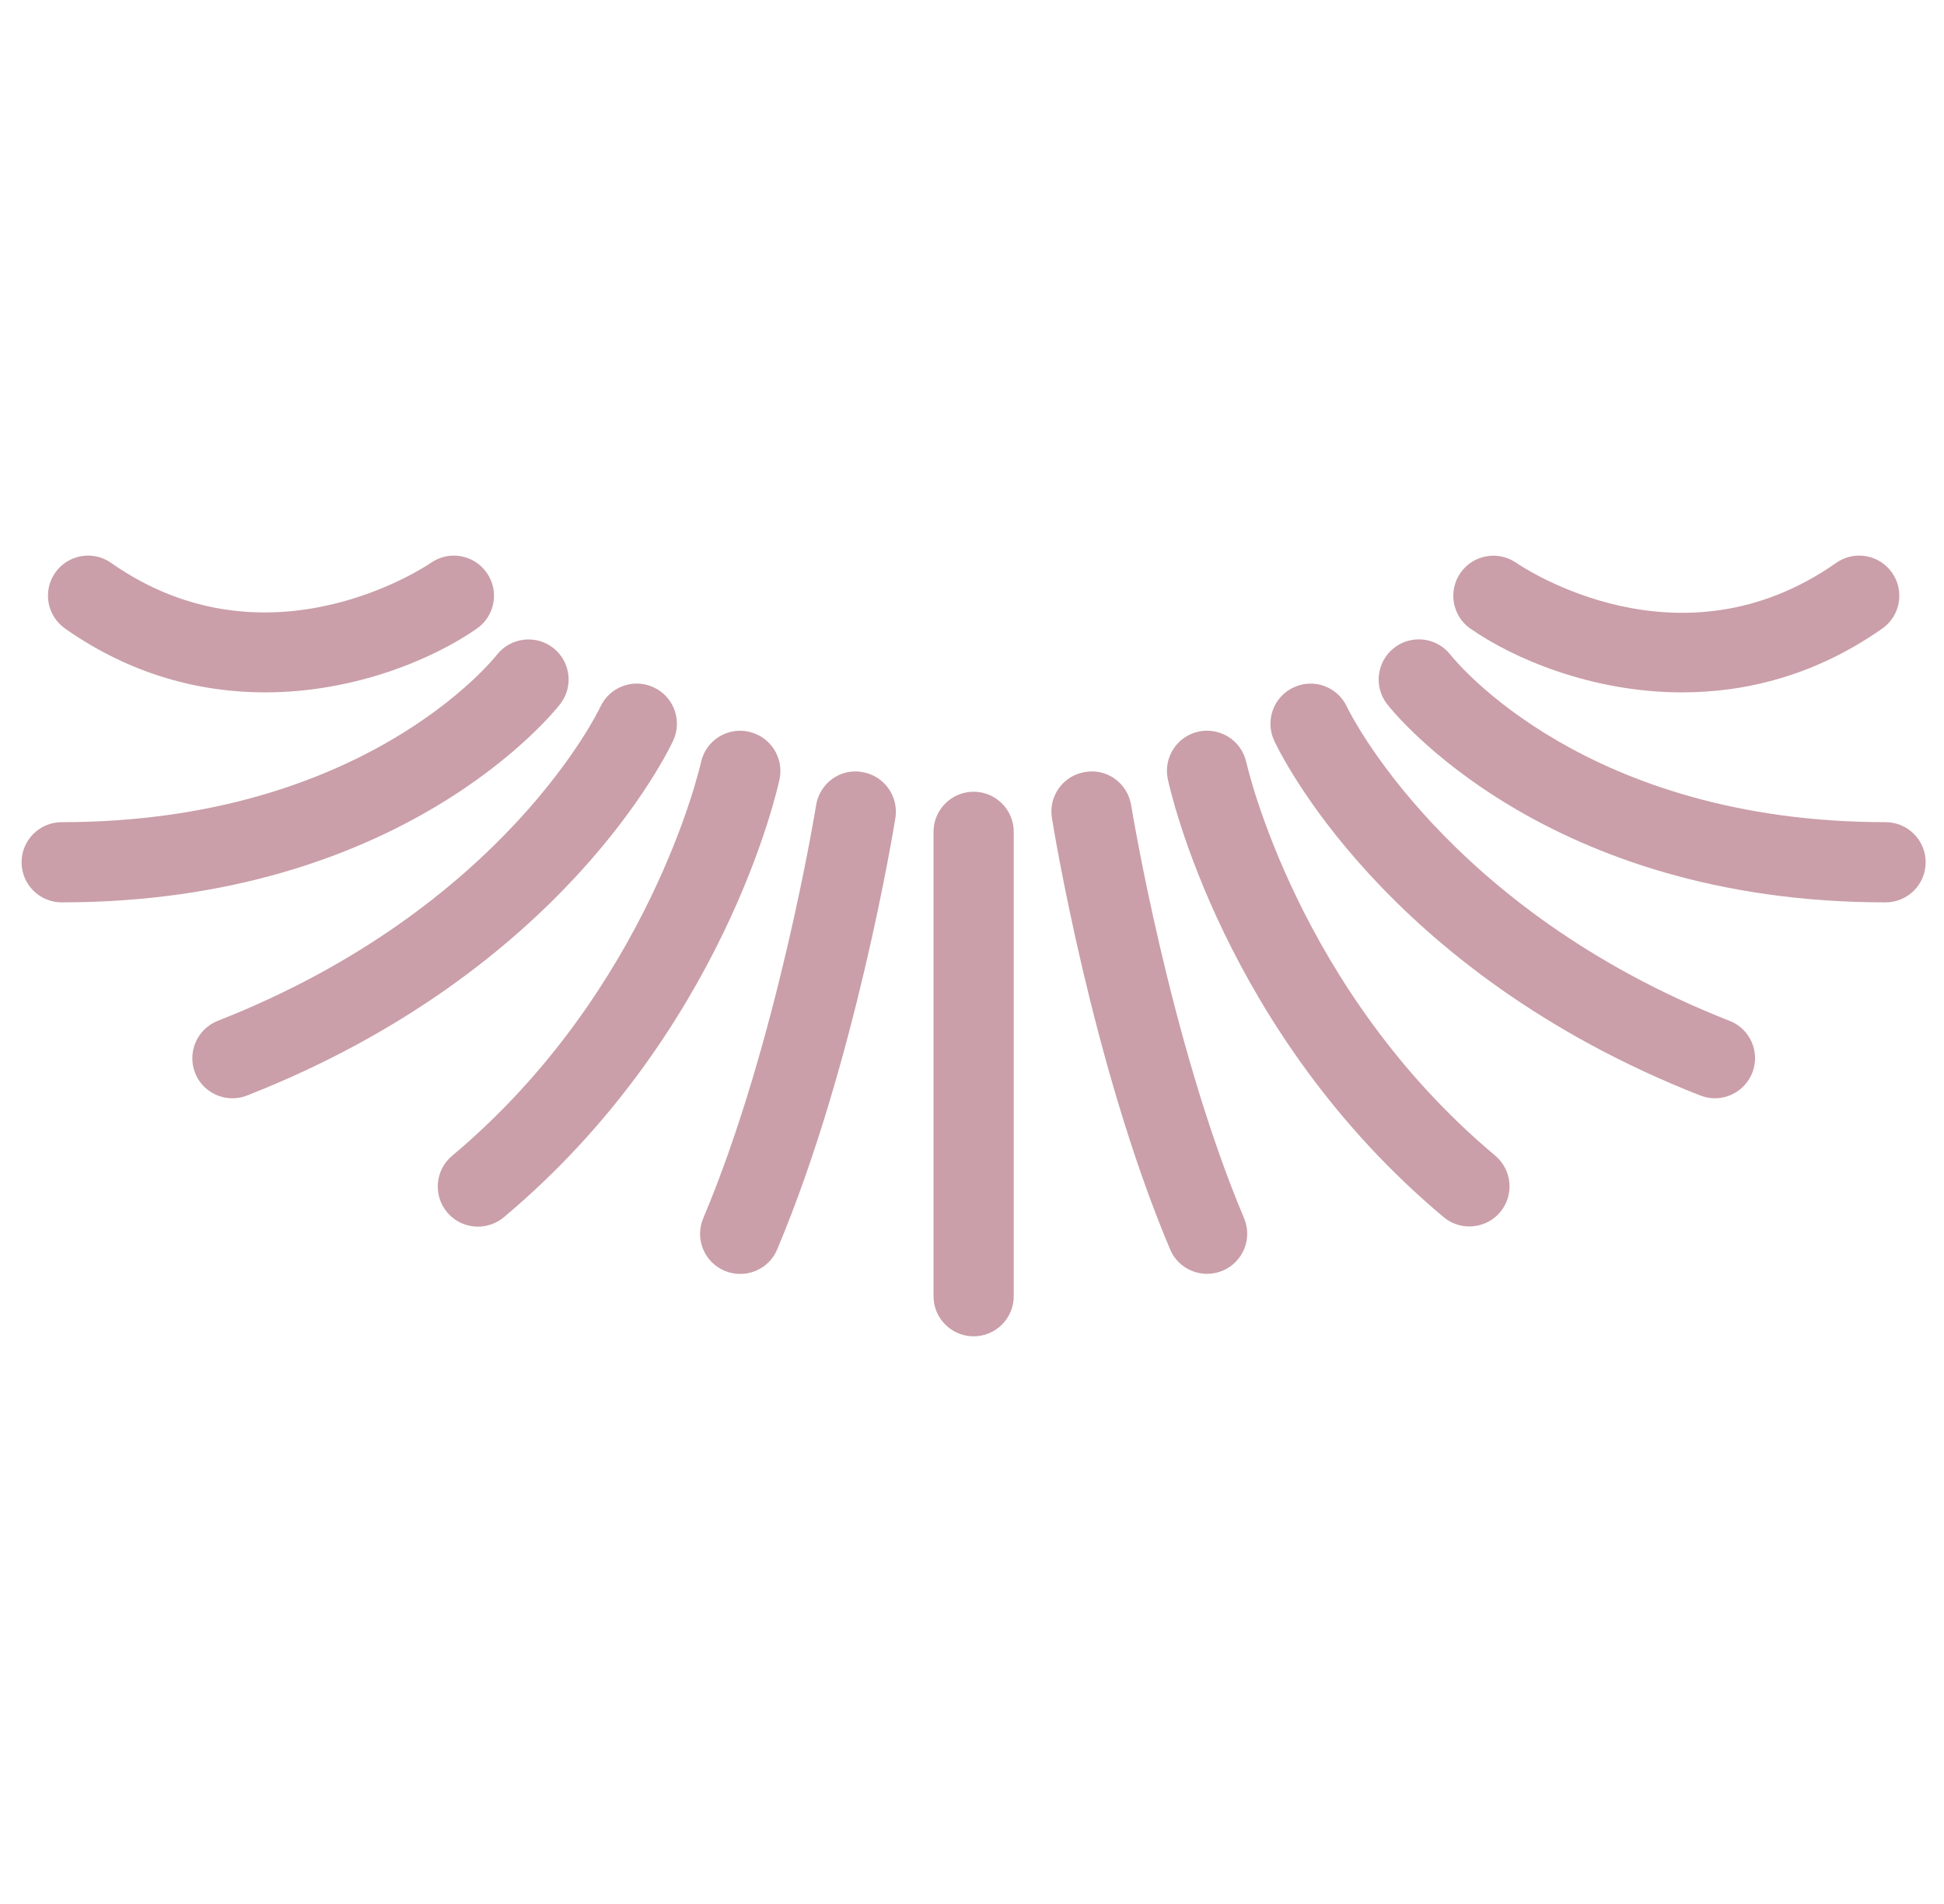 <?xml version="1.0" encoding="UTF-8"?>
<svg xmlns="http://www.w3.org/2000/svg" width="49" height="48" viewBox="0 0 49 48" fill="none">
  <g clip-path="url(#clip0_61_2540)">
    <path d="M1.639 15.846C3.327 17.032 5.08 17.455 6.683 17.455C8.976 17.455 10.963 16.587 12.021 15.846C12.479 15.525 12.59 14.895 12.267 14.437C11.944 13.98 11.314 13.869 10.859 14.191C10.82 14.219 6.785 16.987 2.801 14.191C2.346 13.869 1.713 13.98 1.393 14.435C1.072 14.892 1.181 15.523 1.639 15.844V15.846Z" fill="#CA9FA9"></path>
    <path d="M14.12 17.75C14.462 17.31 14.383 16.679 13.945 16.335C13.505 15.991 12.87 16.07 12.526 16.506C12.389 16.679 9.098 20.727 1.555 20.727C0.998 20.727 0.544 21.18 0.544 21.738C0.544 22.296 0.998 22.749 1.555 22.749C10.141 22.749 13.962 17.953 14.12 17.75Z" fill="#CA9FA9"></path>
    <path d="M16.969 18.669C17.202 18.16 16.982 17.56 16.473 17.327C15.965 17.092 15.364 17.314 15.131 17.823C15.107 17.874 12.731 22.892 5.49 25.735C4.971 25.94 4.714 26.525 4.917 27.047C5.073 27.447 5.456 27.688 5.86 27.688C5.984 27.688 6.108 27.667 6.229 27.617C14.221 24.482 16.86 18.904 16.969 18.669Z" fill="#CA9FA9"></path>
    <path d="M18.869 18.445C18.32 18.327 17.785 18.675 17.668 19.223C17.655 19.278 16.383 24.959 11.397 29.137C10.967 29.496 10.912 30.135 11.271 30.563C11.472 30.802 11.758 30.924 12.047 30.924C12.275 30.924 12.506 30.847 12.697 30.689C18.238 26.047 19.593 19.904 19.649 19.646C19.764 19.101 19.416 18.564 18.871 18.447L18.869 18.445Z" fill="#CA9FA9"></path>
    <path d="M21.731 19.462C21.175 19.366 20.66 19.748 20.57 20.3C20.562 20.36 19.596 26.282 17.726 30.712C17.508 31.227 17.749 31.819 18.264 32.037C18.392 32.091 18.525 32.116 18.657 32.116C19.053 32.116 19.427 31.886 19.589 31.499C21.555 26.842 22.528 20.875 22.569 20.622C22.656 20.071 22.282 19.552 21.731 19.464V19.462Z" fill="#CA9FA9"></path>
    <path d="M24.541 19.96C23.983 19.96 23.53 20.413 23.53 20.971V32.678C23.53 33.236 23.983 33.689 24.541 33.689C25.099 33.689 25.552 33.236 25.552 32.678V20.971C25.552 20.413 25.099 19.96 24.541 19.96Z" fill="#CA9FA9"></path>
    <path d="M37.061 15.846C38.119 16.587 40.104 17.455 42.4 17.455C44.003 17.455 45.755 17.032 47.444 15.846C47.901 15.525 48.012 14.895 47.69 14.437C47.369 13.98 46.736 13.869 46.281 14.191C42.336 16.961 38.401 14.311 38.221 14.191C37.766 13.873 37.136 13.982 36.815 14.439C36.495 14.897 36.604 15.527 37.061 15.848V15.846Z" fill="#CA9FA9"></path>
    <path d="M47.529 20.727C39.987 20.727 36.698 16.681 36.559 16.506C36.215 16.068 35.582 15.989 35.142 16.331C34.701 16.673 34.62 17.31 34.962 17.75C35.12 17.955 38.944 22.749 47.527 22.749C48.085 22.749 48.538 22.296 48.538 21.738C48.538 21.18 48.085 20.727 47.527 20.727H47.529Z" fill="#CA9FA9"></path>
    <path d="M43.593 25.735C36.424 22.922 33.988 17.902 33.951 17.82C33.716 17.314 33.118 17.094 32.611 17.327C32.103 17.56 31.883 18.16 32.115 18.669C32.224 18.904 34.864 24.482 42.855 27.617C42.977 27.665 43.101 27.688 43.225 27.688C43.629 27.688 44.009 27.444 44.167 27.047C44.373 26.527 44.116 25.94 43.595 25.735H43.593Z" fill="#CA9FA9"></path>
    <path d="M31.414 19.222C31.299 18.675 30.762 18.331 30.215 18.442C29.67 18.558 29.32 19.096 29.435 19.641C29.491 19.9 30.846 26.044 36.388 30.684C36.576 30.843 36.807 30.919 37.037 30.919C37.326 30.919 37.614 30.796 37.813 30.558C38.172 30.131 38.115 29.492 37.687 29.133C32.724 24.976 31.44 19.329 31.416 19.22L31.414 19.222Z" fill="#CA9FA9"></path>
    <path d="M28.512 20.3C28.422 19.748 27.907 19.366 27.352 19.462C26.8 19.549 26.424 20.069 26.514 20.62C26.554 20.872 27.527 26.84 29.493 31.497C29.655 31.883 30.032 32.114 30.425 32.114C30.555 32.114 30.69 32.089 30.818 32.035C31.333 31.817 31.575 31.225 31.357 30.71C29.489 26.282 28.521 20.357 28.512 20.297V20.3Z" fill="#CA9FA9"></path>
  </g>
  <defs>
    <clipPath id="clip0_61_2540">
      <rect width="48" height="19.697" fill="white" transform="translate(0.542 14)"></rect>
    </clipPath>
  </defs>
</svg>
